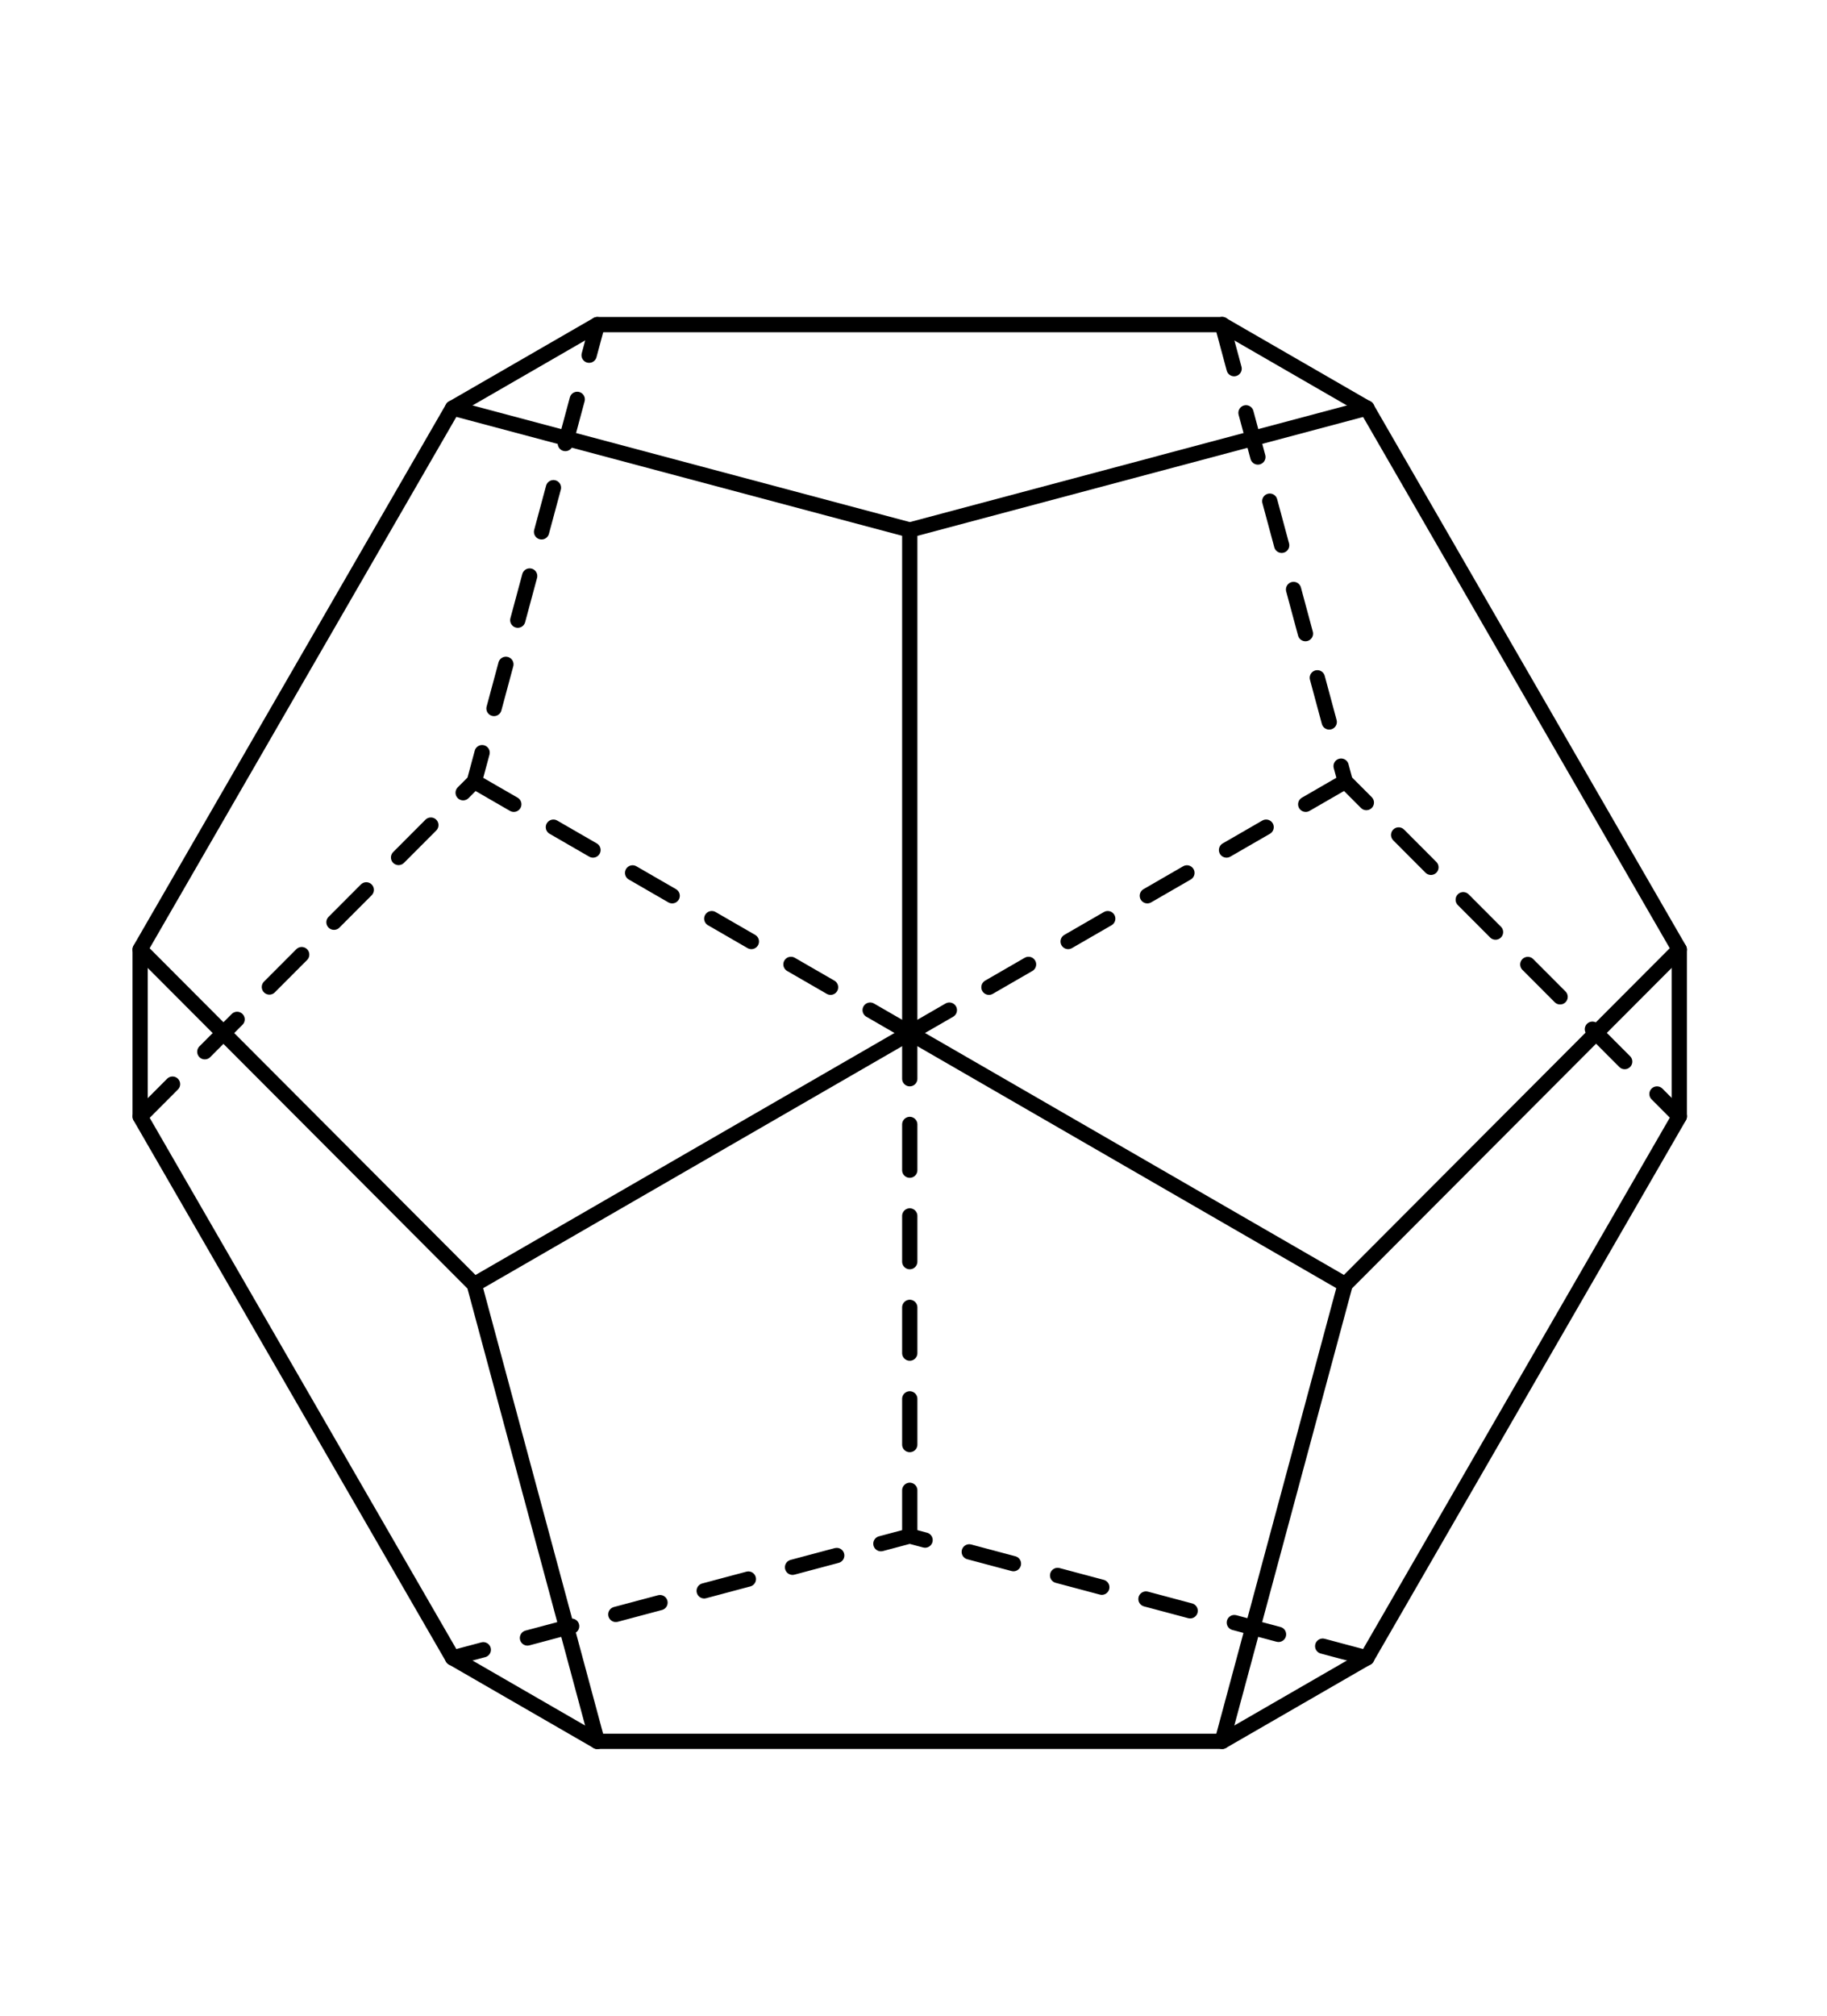 <?xml version='1.0' encoding='utf-8'?>
<svg xmlns="http://www.w3.org/2000/svg" width="355.57" height="392.26" version="1.1" viewBox="73 35 10 35"> 
<g transform="translate(-55.781 -25.946)" fill="none" stroke="#000" stroke-linecap="round"> 
<g transform="translate(27.561 -241.51)"> <path d="m0 274.09h26.458l-13.229 22.913z" stroke-linejoin="bevel" stroke-width=".265"/> <path d="m0 274.09 13.229 7.646v15.266" stroke-linejoin="round" stroke-width=".265px"/> <path d="m13.229 281.73 13.229-7.646" stroke-linejoin="miter" stroke-width=".265px"/> </g> 
<g transform="translate(58.524 -238.72)" stroke-linejoin="bevel"> <path d="m13.229 297 13.229-7.638v-13.229l-13.229-7.638-13.229 7.638v13.229z" stroke-width=".265px"/> <path d="m13.229 268.5v14.252l-13.229 6.615" stroke-width=".265px"/> <path d="m13.229 282.75 13.229 6.615" stroke-width=".265px"/> <path d="m13.229 297v-14.252l-13.229-6.615" stroke-dasharray="0.794, 0.794" stroke-width=".265"/> <path d="m13.229 282.75 13.229-6.615" stroke-dasharray="0.794, 0.794" stroke-width=".265"/> </g> </g> 
<g transform="translate(-24.781 -25.946)" fill="none" stroke="#000" stroke-linecap="round"> 
<g transform="translate(89.436 -237.71)"> <path d="m6.7468e-4 274.13h26.458l-13.229 22.913z" stroke-linejoin="bevel" stroke-width=".265"/> <path d="m0.101 289.34h26.458l-13.229-22.913z" stroke-dasharray="0.794, 0.794" stroke-linejoin="bevel" stroke-width=".265"/> <path d="m6.7468e-4 274.13 13.329-7.704 13.129 7.704 0.1 15.209-13.329 7.704-13.129-7.704z" stroke-linejoin="round" stroke-width=".265px"/> </g> 
<g transform="translate(27.561 -204.89)" stroke-linejoin="round"> <path d="m0 283.77 5.512-1.323 7.717 2.646 7.717-2.646 5.512 1.323" stroke-width=".265px"/> <path d="m0 283.77 5.512 1.323 7.717-2.646 7.717 2.646 5.512-1.323" stroke-dasharray="0.794, 0.794" stroke-width=".265"/> <path d="m26.458 283.77-13.229-13.229-13.229 13.229 13.229 13.229z" stroke-width=".265px"/> <path d="m5.512 282.45 7.717-11.906 7.717 11.906" stroke-width=".265px"/> <path d="m13.229 285.09v11.906" stroke-width=".265px"/> <path d="m5.512 285.09 7.717 11.906 7.717-11.906" stroke-dasharray="0.794, 0.794" stroke-dashoffset=".476" stroke-width=".265"/> <path d="m13.229 282.45v-11.906" stroke-dasharray="0.794, 0.794" stroke-width=".265"/> </g> 
<g transform="translate(23.179 -200.23)" stroke-linejoin="round"> <path d="m35.345 279.12 5.512-1.323 7.717 3.44 7.717-3.44 5.512 1.323" stroke-width=".265px"/> <path d="m35.345 279.12 5.512 1.323 7.717-3.44 7.717 3.44 5.512-1.323" stroke-dasharray="0.794, 0.794" stroke-dashoffset=".529" stroke-width=".265"/> <path d="m61.804 279.12-13.229-13.229-13.229 13.229 13.229 13.229z" stroke-width=".265px"/> <path d="m40.857 277.79 7.717-11.906 7.717 11.906" stroke-width=".265px"/> <path d="m48.574 281.23v11.112" stroke-width=".265px"/> <path d="m40.857 280.44 7.717 11.906 7.717-11.906" stroke-dasharray="0.794, 0.794" stroke-dashoffset=".476" stroke-width=".265"/> <path d="m48.574 277v-11.112" stroke-dasharray="0.794, 0.794" stroke-dashoffset=".45" stroke-width=".265"/> </g> 
<g transform="translate(89.487 -206.48)" stroke-linejoin="round"> <path d="m13.229 285.36v-8.731" stroke-width=".265px"/> <path d="m5.292 274.51 7.938 2.117 7.938-2.117" stroke-width=".265px"/> <path d="m13.229 285.36 7.561-4.366" stroke-dasharray="0.794, 0.794" stroke-width=".265"/> <path d="m18.655 273.06 2.136 7.932 5.802 5.816" stroke-dasharray="0.794, 0.794" stroke-width=".265"/> <path d="m13.229 285.36 7.561 4.366" stroke-width=".265px"/> <path d="m26.592 283.91-5.802 5.816-2.136 7.932" stroke-width=".265px"/> <path d="m13.229 285.36-7.561 4.366" stroke-width=".265px"/> <path d="m7.803 297.66-2.136-7.932-5.802-5.816" stroke-width=".265px"/> <path d="m13.229 285.36v8.731" stroke-dasharray="0.794, 0.794" stroke-width=".265"/> <path d="m21.167 296.21-7.938-2.117-7.938 2.117" stroke-dasharray="0.794, 0.794" stroke-width=".265"/> <path d="m13.229 285.36-7.561-4.366" stroke-dasharray="0.794, 0.794" stroke-width=".265"/> <path d="m-0.134 286.81 5.802-5.816 2.136-7.932" stroke-dasharray="0.794, 0.794" stroke-width=".265"/> <path d="m26.592 283.91v2.9l-5.426 9.398-2.512 1.45h-10.852l-2.512-1.45-5.426-9.398v-2.9l5.426-9.398 2.512-1.45h10.852l2.512 1.45z" stroke-width=".265px"/> </g> </g> 
<g transform="translate(-24.781 -25.946)"> 
<g transform="translate(29.149 -170.03)" fill="none" stroke="#000"> <path d="m0 277.16 11.642-6.615 11.642 6.615v13.229l-11.642 6.615-11.642-6.615z" stroke-linecap="round" stroke-linejoin="bevel" stroke-width=".265px"/> <path d="m11.642 277.16-5.821 9.922 11.642 0.066z" stroke-dasharray="0.794, 0.794" stroke-linecap="round" stroke-linejoin="bevel" stroke-width=".265"/> <path d="m0 277.16h23.283l-11.642 19.844z" stroke-dasharray="0.794, 0.794" stroke-linecap="round" stroke-linejoin="bevel" stroke-width=".265"/> <path d="m17.462 287.14 5.821 3.241" stroke-dasharray="0.794, 0.794" stroke-linecap="round" stroke-linejoin="round" stroke-width=".265"/> <path d="m11.642 277.16v-6.615" stroke-dasharray="0.794, 0.794" stroke-linecap="round" stroke-linejoin="round" stroke-width=".265"/> <path d="m5.821 287.08-5.821 3.307" stroke-dasharray="0.794, 0.794" stroke-linecap="round" stroke-linejoin="round" stroke-width=".265"/> <path d="m5.821 280.46h11.642l-5.821 9.922z" stroke-linecap="round" stroke-linejoin="bevel" stroke-width=".265px"/> <path d="m11.642 270.54-11.642 19.844h23.283z" stroke-linecap="round" stroke-linejoin="bevel" stroke-width=".265px"/> <path d="m5.821 280.46-5.821-3.307" stroke-linecap="butt" stroke-linejoin="miter" stroke-width=".265px"/> <path d="m17.462 280.46 5.821-3.307" stroke-linecap="butt" stroke-linejoin="miter" stroke-width=".265px"/> <path d="m11.642 290.39v6.615" stroke-linecap="butt" stroke-linejoin="miter" stroke-width=".265px"/> </g> </g> </svg>